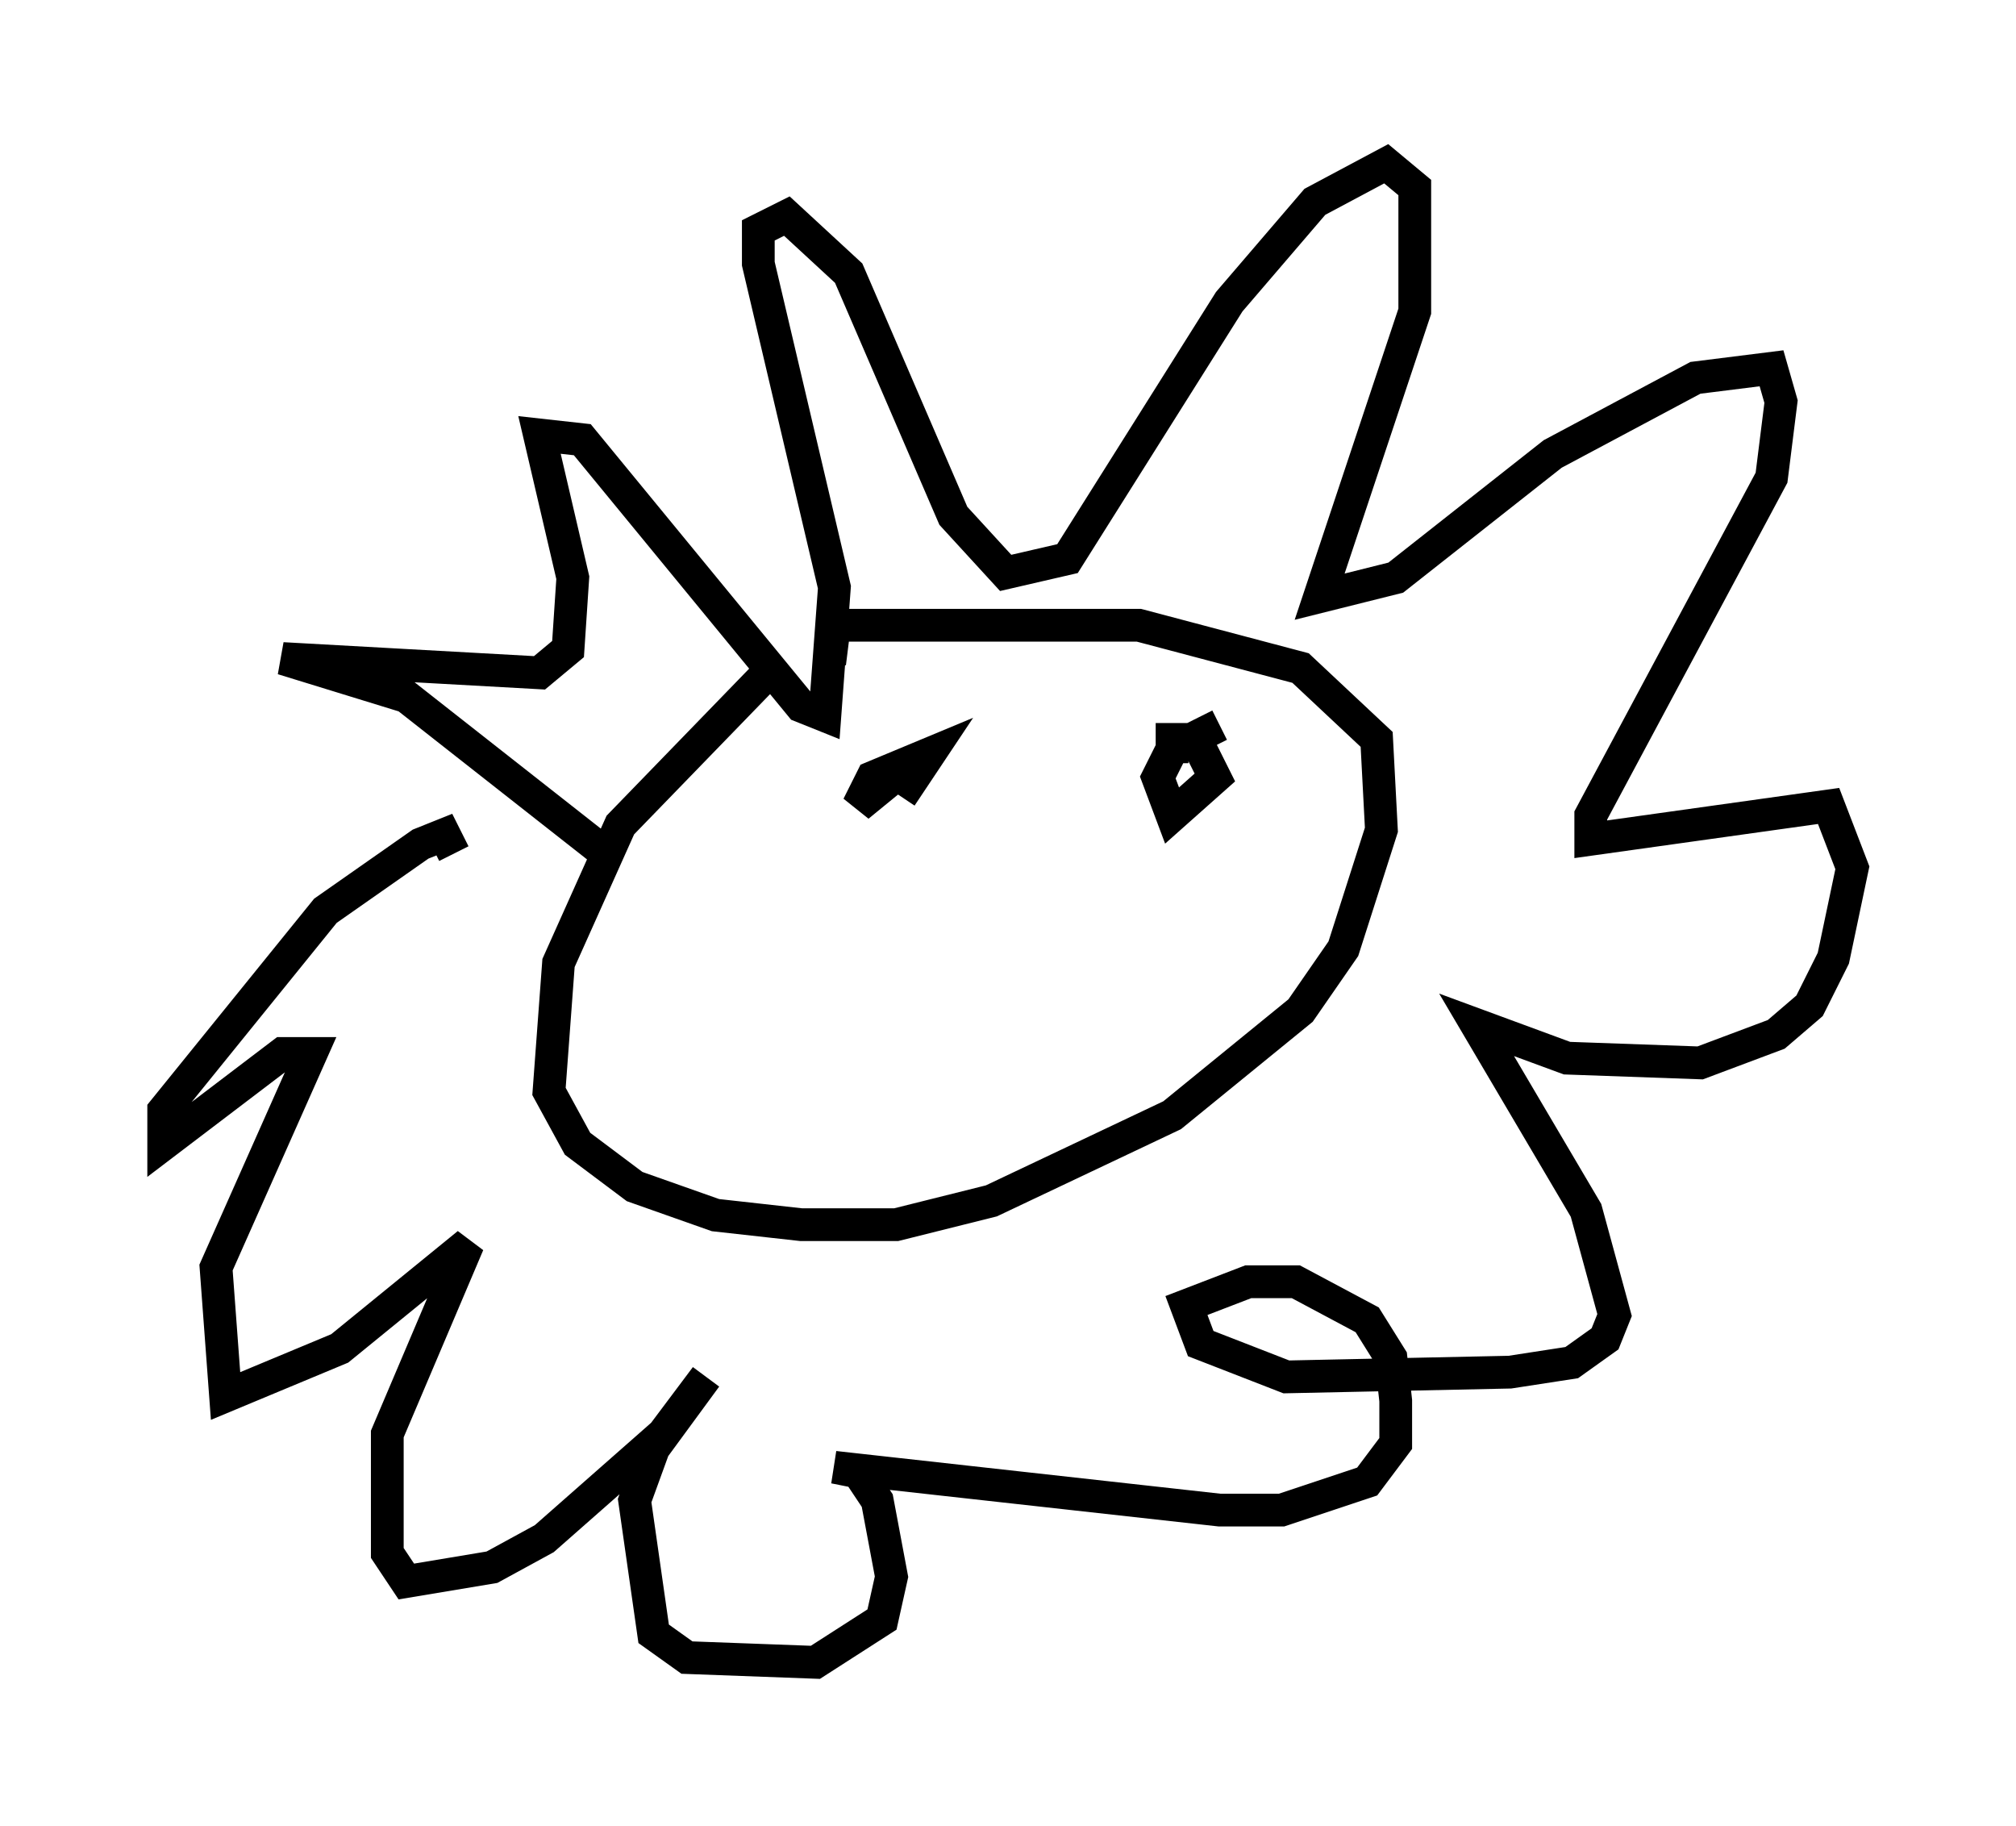 <?xml version="1.0" encoding="utf-8" ?>
<svg baseProfile="full" height="55.754" version="1.1" width="61.564" xmlns="http://www.w3.org/2000/svg" xmlns:ev="http://www.w3.org/2001/xml-events" xmlns:xlink="http://www.w3.org/1999/xlink"><defs /><rect fill="white" height="55.754" width="61.564" x="0" y="0" /><path d="M27.659, 18.944 m-4.067, 1.453 l-4.648, 4.793 -1.888, 4.212 l-0.291, 3.922 0.872, 1.598 l1.743, 1.307 2.469, 0.872 l2.615, 0.291 2.905, 0.0 l2.905, -0.726 5.52, -2.615 l3.922, -3.196 1.307, -1.888 l1.162, -3.631 -0.145, -2.76 l-2.324, -2.179 -4.939, -1.307 l-9.296, 0.0 -0.145, 1.162 m-6.827, 5.81 l-6.101, -4.793 -3.777, -1.162 l7.844, 0.436 0.872, -0.726 l0.145, -2.179 -1.017, -4.358 l1.307, 0.145 6.682, 8.134 l0.726, 0.291 0.291, -3.922 l-2.324, -9.877 0.0, -1.017 l0.872, -0.436 1.888, 1.743 l3.196, 7.408 1.598, 1.743 l1.888, -0.436 4.939, -7.844 l2.615, -3.05 2.179, -1.162 l0.872, 0.726 0.0, 3.777 l-2.905, 8.715 2.324, -0.581 l4.793, -3.777 4.358, -2.324 l2.324, -0.291 0.291, 1.017 l-0.291, 2.324 -5.52, 10.313 l0.0, 0.726 7.263, -1.017 l0.726, 1.888 -0.581, 2.76 l-0.726, 1.453 -1.017, 0.872 l-2.324, 0.872 -4.067, -0.145 l-2.76, -1.017 3.341, 5.665 l0.872, 3.196 -0.291, 0.726 l-1.017, 0.726 -1.888, 0.291 l-6.827, 0.145 -2.615, -1.017 l-0.436, -1.162 1.888, -0.726 l1.453, 0.0 2.179, 1.162 l0.726, 1.162 0.145, 1.307 l0.0, 1.307 -0.872, 1.162 l-2.615, 0.872 -1.888, 0.0 l-11.765, -1.307 0.726, 0.145 l0.581, 0.872 0.436, 2.324 l-0.291, 1.307 -2.034, 1.307 l-3.922, -0.145 -1.017, -0.726 l-0.581, -4.067 0.581, -1.598 l1.598, -2.179 -1.307, 1.743 l-3.631, 3.196 -1.598, 0.872 l-2.615, 0.436 -0.581, -0.872 l0.0, -3.631 2.469, -5.81 l-3.922, 3.196 -3.486, 1.453 l-0.291, -3.922 2.905, -6.536 l-0.872, 0.0 -3.631, 2.76 l0.0, -1.017 4.939, -6.101 l2.905, -2.034 0.726, -0.291 l0.291, 0.581 m13.944, -2.76 l-1.598, 1.307 0.436, -0.872 l1.743, -0.726 -0.872, 1.307 m8.279, -1.017 l0.0, -0.726 0.726, 0.0 l0.581, 1.162 -1.307, 1.162 l-0.436, -1.162 0.436, -0.872 l1.453, -0.726 " fill="none" stroke="black" stroke-width="1" /></svg>